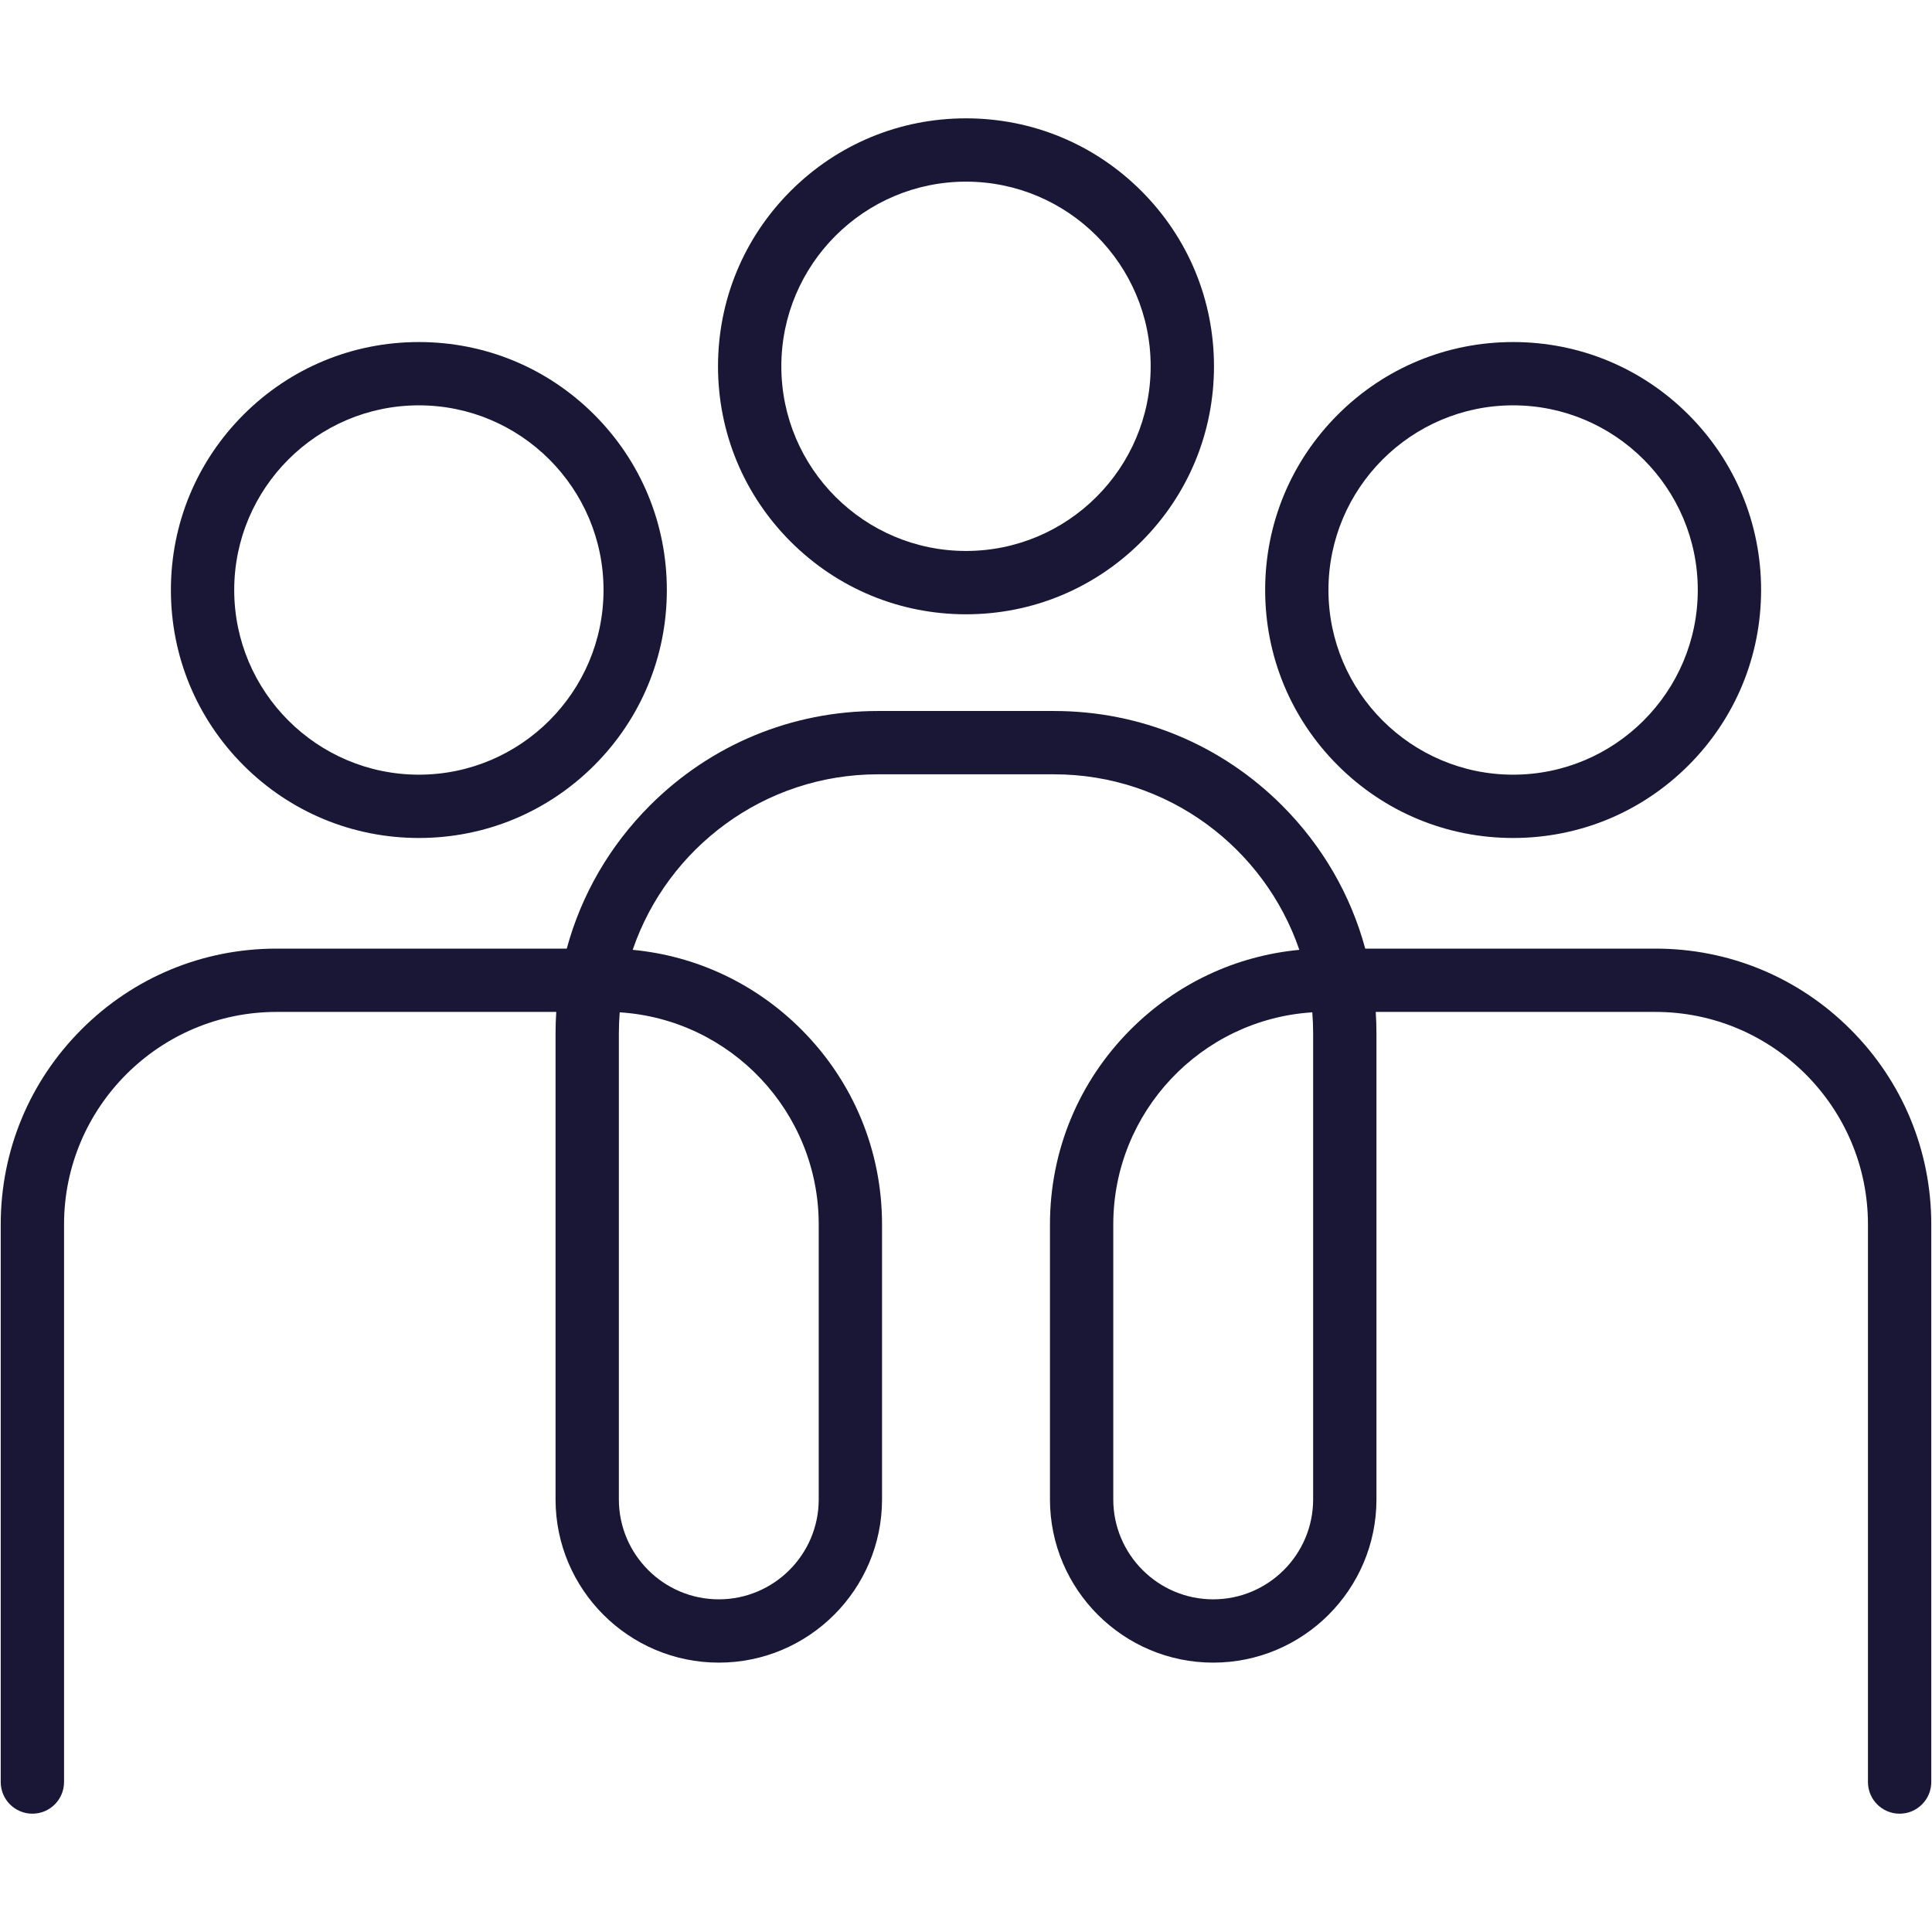<svg xmlns="http://www.w3.org/2000/svg" xmlns:xlink="http://www.w3.org/1999/xlink" width="500" zoomAndPan="magnify" viewBox="0 0 375 375" height="500" preserveAspectRatio="xMidYMid meet" version="1.0"><defs><clipPath id="cff1509d9a"><path d="M 0.141 138 L 374.859 138 L 374.859 352.035 L 0.141 352.035 Z M 0.141 138 " clip-rule="nonzero"/></clipPath><clipPath id="410598b010"><path d="M 139 22.969 L 236 22.969 L 236 120 L 139 120 Z M 139 22.969 " clip-rule="nonzero"/></clipPath></defs><g clip-path="url(#cff1509d9a)"><path fill="#191636" d="M 120.285 196.492 C 120.176 197.844 120.121 199.207 120.121 200.582 L 120.121 291.031 C 120.121 301.727 128.824 310.43 139.52 310.43 C 150.215 310.43 158.914 301.727 158.914 291.031 L 158.914 237.664 C 158.914 215.797 141.816 197.852 120.285 196.492 Z M 254.715 196.492 C 233.184 197.852 216.086 215.797 216.086 237.664 L 216.086 291.031 C 216.086 301.727 224.785 310.43 235.48 310.43 C 246.18 310.43 254.879 301.727 254.879 291.031 L 254.879 200.582 C 254.879 199.207 254.824 197.844 254.715 196.492 Z M 368.715 352.035 C 365.32 352.035 362.57 349.285 362.57 345.891 L 362.57 237.664 C 362.57 214.918 344.066 196.414 321.316 196.414 L 267.031 196.414 C 267.125 197.793 267.168 199.184 267.168 200.582 L 267.168 291.031 C 267.168 308.504 252.953 322.715 235.48 322.715 C 218.012 322.715 203.797 308.504 203.797 291.031 L 203.797 237.664 C 203.797 223.363 209.367 209.918 219.477 199.805 C 228.371 190.914 239.836 185.535 252.199 184.363 C 245.434 164.566 226.648 150.293 204.59 150.293 L 170.41 150.293 C 148.352 150.293 129.566 164.566 122.805 184.363 C 135.164 185.535 146.629 190.914 155.523 199.805 C 165.633 209.918 171.203 223.363 171.203 237.664 L 171.203 291.031 C 171.203 308.504 156.988 322.715 139.52 322.715 C 122.047 322.715 107.832 308.504 107.832 291.031 L 107.832 200.582 C 107.832 199.184 107.879 197.793 107.969 196.414 L 53.68 196.414 C 30.934 196.414 12.43 214.918 12.43 237.664 L 12.43 345.891 C 12.43 349.285 9.68 352.035 6.285 352.035 C 2.891 352.035 0.141 349.285 0.141 345.891 L 0.141 237.664 C 0.141 223.363 5.711 209.918 15.824 199.805 C 25.934 189.691 39.379 184.125 53.68 184.125 L 110.008 184.125 C 112.828 173.711 118.328 164.168 126.16 156.332 C 137.98 144.516 153.695 138.004 170.41 138.004 L 204.59 138.004 C 221.305 138.004 237.02 144.516 248.84 156.332 C 256.672 164.168 262.172 173.711 264.992 184.125 L 321.316 184.125 C 335.617 184.125 349.066 189.691 359.18 199.805 C 369.293 209.918 374.859 223.363 374.859 237.664 L 374.859 345.891 C 374.859 349.285 372.105 352.035 368.715 352.035 " fill-opacity="1" fill-rule="nonzero"/></g><g clip-path="url(#410598b010)"><path fill="#191636" d="M 187.5 35.258 C 167.734 35.258 151.656 51.336 151.656 71.102 C 151.656 90.863 167.734 106.941 187.5 106.941 C 207.266 106.941 223.344 90.863 223.344 71.102 C 223.344 51.336 207.266 35.258 187.5 35.258 Z M 187.5 119.234 C 174.645 119.234 162.559 114.223 153.465 105.133 C 144.375 96.043 139.367 83.957 139.367 71.102 C 139.367 58.242 144.375 46.156 153.465 37.066 C 162.559 27.977 174.645 22.969 187.5 22.969 C 200.355 22.969 212.441 27.977 221.535 37.066 C 230.625 46.156 235.633 58.242 235.633 71.102 C 235.633 83.957 230.625 96.043 221.535 105.133 C 212.441 114.223 200.355 119.234 187.5 119.234 " fill-opacity="1" fill-rule="nonzero"/></g><path fill="#191636" d="M 293.695 78.676 C 273.934 78.676 257.852 94.758 257.852 114.52 C 257.852 134.285 273.934 150.363 293.695 150.363 C 313.461 150.363 329.539 134.285 329.539 114.52 C 329.539 94.758 313.461 78.676 293.695 78.676 Z M 293.695 162.652 C 280.84 162.652 268.754 157.645 259.664 148.555 C 250.57 139.465 245.566 127.375 245.566 114.52 C 245.566 101.664 250.57 89.578 259.664 80.484 C 268.754 71.395 280.84 66.391 293.695 66.391 C 306.555 66.391 318.641 71.395 327.73 80.484 C 336.82 89.578 341.828 101.664 341.828 114.52 C 341.828 127.375 336.82 139.465 327.73 148.555 C 318.641 157.645 306.555 162.652 293.695 162.652 " fill-opacity="1" fill-rule="nonzero"/><path fill="#191636" d="M 81.305 78.676 C 61.539 78.676 45.461 94.758 45.461 114.52 C 45.461 134.285 61.539 150.363 81.305 150.363 C 101.066 150.363 117.145 134.285 117.145 114.52 C 117.145 94.758 101.066 78.676 81.305 78.676 Z M 81.305 162.652 C 68.449 162.652 56.359 157.645 47.27 148.555 C 38.18 139.465 33.172 127.375 33.172 114.52 C 33.172 101.664 38.18 89.578 47.27 80.484 C 56.359 71.395 68.449 66.391 81.305 66.391 C 94.16 66.391 106.246 71.395 115.34 80.484 C 124.43 89.578 129.434 101.664 129.434 114.52 C 129.434 127.375 124.43 139.465 115.34 148.555 C 106.246 157.645 94.16 162.652 81.305 162.652 " fill-opacity="1" fill-rule="nonzero"/></svg>
